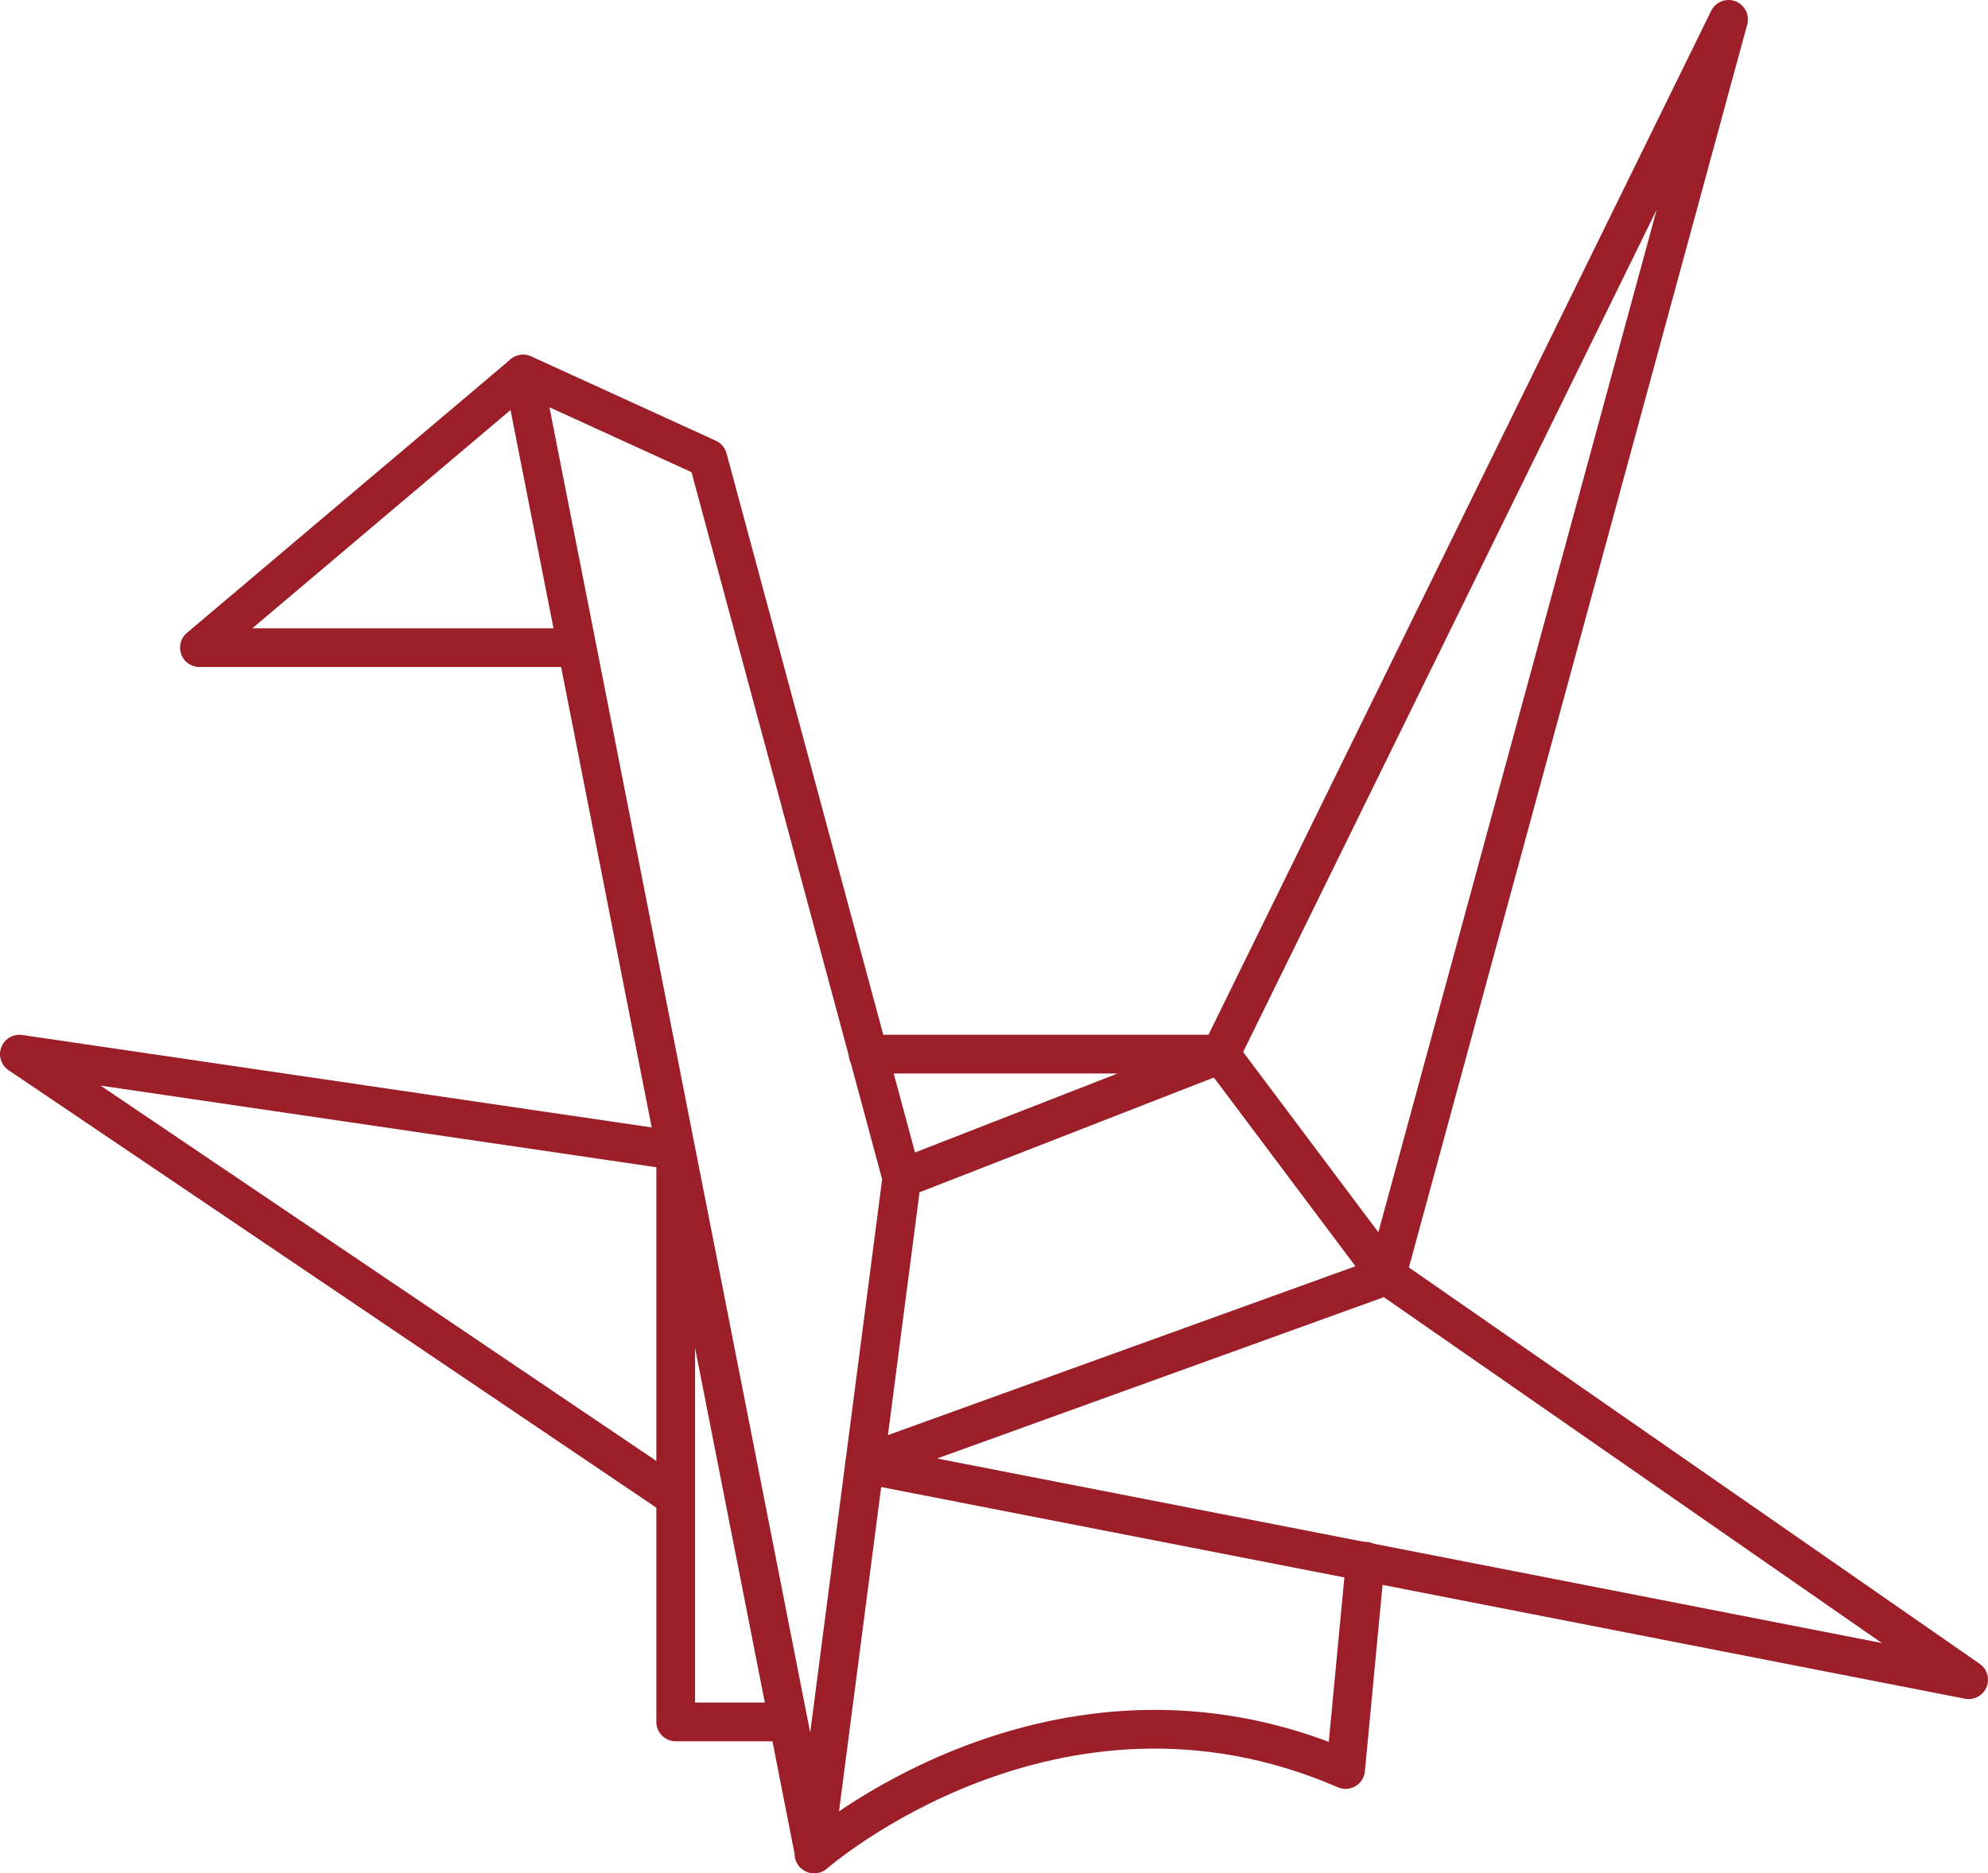 <?xml version="1.0" encoding="UTF-8"?><svg id="_レイヤー_2" xmlns="http://www.w3.org/2000/svg" viewBox="0 0 51.34 48.39"><defs><style>.cls-1{fill:none;stroke:#9c1e29;stroke-linecap:round;stroke-linejoin:round;}</style></defs><g id="_レイヤー_6"><g><polyline class="cls-1" points="17.45 38.68 .5 27.23 17.45 29.72"/><path class="cls-1" d="m21.02,47.89l2.27-17.46-5.01-18.59-4.77-2.18,1.39,7.06,6.13,31.17s6.2-5.44,13.72-2.18l.51-5.38"/><polyline class="cls-1" points="17.45 29.72 17.45 44.48 20.35 44.48"/><polyline class="cls-1" points="23.29 30.44 31.52 27.23 22.42 27.23"/><polygon class="cls-1" points="44.64 .5 31.52 27.23 35.81 32.95 44.64 .5"/><polygon class="cls-1" points="22.33 37.82 35.81 32.95 50.84 43.39 35.24 40.34 22.33 37.82"/><polyline class="cls-1" points="13.5 9.67 5.15 16.73 14.89 16.73"/></g></g></svg>
